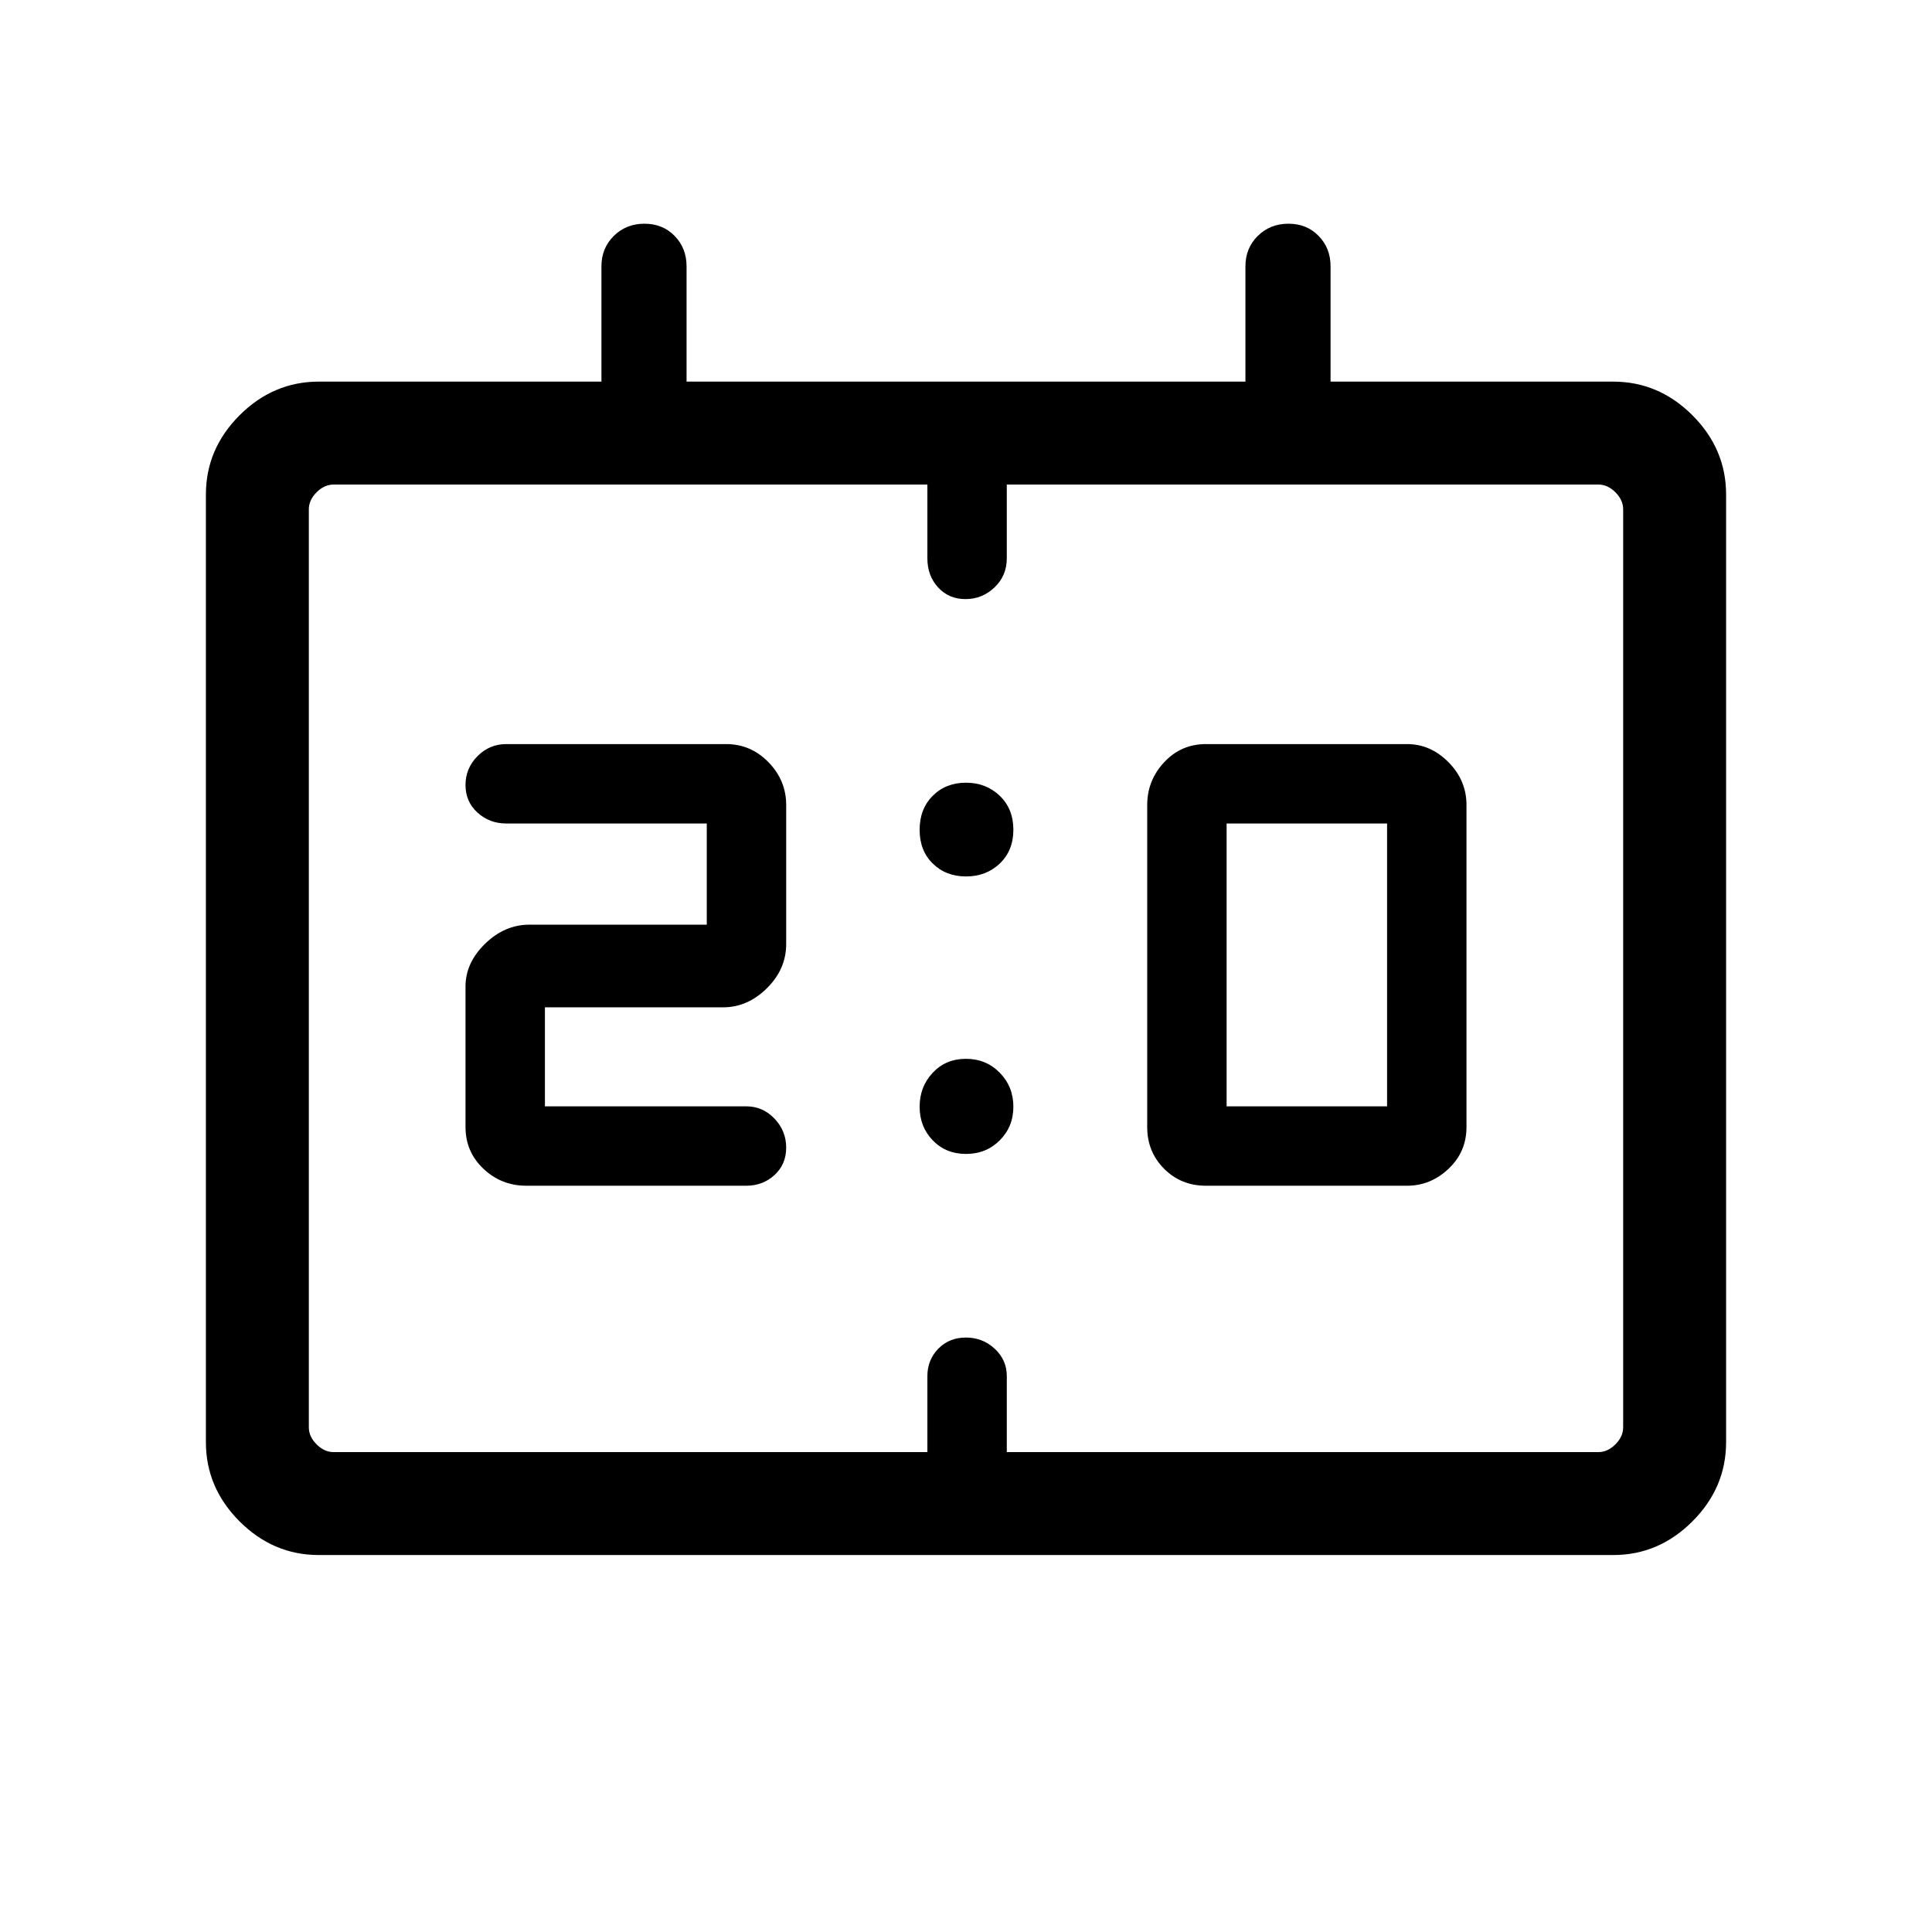 <svg xmlns="http://www.w3.org/2000/svg" height="48" viewBox="0 -960 960 960" width="48"><path d="M599.23-370.81q-12.35 0-20.77-8.42T570.04-400v-160q0-12.2 8.42-21.24 8.42-9.03 20.77-9.03h99.89q11.73 0 20.65 9.03 8.92 9.04 8.92 21.24v160q0 12.35-8.92 20.77t-20.65 8.42h-99.89Zm10.27-39.46h79.73v-140.54H609.5v140.54Zm-338.73 0h100q8.27 0 14.07 6.11 5.81 6.1 5.81 14.4 0 8.31-5.81 13.63-5.8 5.32-14.07 5.32H261.58q-12.43 0-21.35-8.42-8.92-8.42-8.92-20.77v-69.81q0-11.77 9.73-21.25t22.08-9.48h88.07v-50.27h-99.61q-8.37 0-14.32-5.42-5.95-5.42-5.95-13.72 0-8.31 5.95-14.31 5.95-6.01 14.32-6.01h109.19q12.32 0 21.1 9.03 8.78 9.04 8.78 21.24v69.12q0 12.46-9.59 21.94t-21.83 9.48h-88.46v49.19ZM158.38-187.31q-22.61 0-39.34-16.73-16.73-16.73-16.73-39.37v-470.87q0-22.64 16.73-39.37 16.73-16.73 39.42-16.73h140.39v-57.31q0-8.99 6.14-15.07 6.15-6.08 15.23-6.08 9.09 0 15.01 6.08t5.92 15.07v57.31h277.7v-57.31q0-9.03 6.14-15.09 6.15-6.06 15.23-6.06 9.09 0 15.01 6.08t5.92 15.07v57.31h140.39q22.69 0 39.42 16.73t16.73 39.37v470.87q0 22.64-16.73 39.37-16.73 16.73-39.34 16.73H158.38Zm7.39-51.15h295.04v-37.73q0-8.08 5.42-13.64 5.42-5.55 13.72-5.55 8.31 0 14.31 5.55 6.01 5.56 6.01 13.64v37.73h293.96q4.62 0 8.46-3.85 3.85-3.84 3.85-8.46v-456.15q0-4.62-3.85-8.46-3.84-3.85-8.46-3.85H500.27v36.65q0 8.65-6.11 14.46-6.1 5.81-14.4 5.81-8.31 0-13.63-5.81t-5.32-14.46v-36.65H165.77q-4.62 0-8.46 3.85-3.85 3.84-3.85 8.46v456.15q0 4.62 3.85 8.46 3.84 3.85 8.46 3.85Zm-12.31 0v-480.77 480.77ZM480.02-524.5q-10.02 0-16.54-6.41-6.52-6.4-6.52-16.76 0-10.37 6.5-16.89 6.5-6.52 16.52-6.52t16.79 6.5q6.77 6.51 6.77 16.87 0 10.36-6.75 16.79-6.75 6.42-16.77 6.42Zm0 137.88q-10.02 0-16.54-6.75t-6.52-16.7q0-9.95 6.5-16.88t16.52-6.93q10.02 0 16.79 6.91t6.77 16.86q0 9.96-6.75 16.72-6.75 6.77-16.77 6.77Z"/></svg>